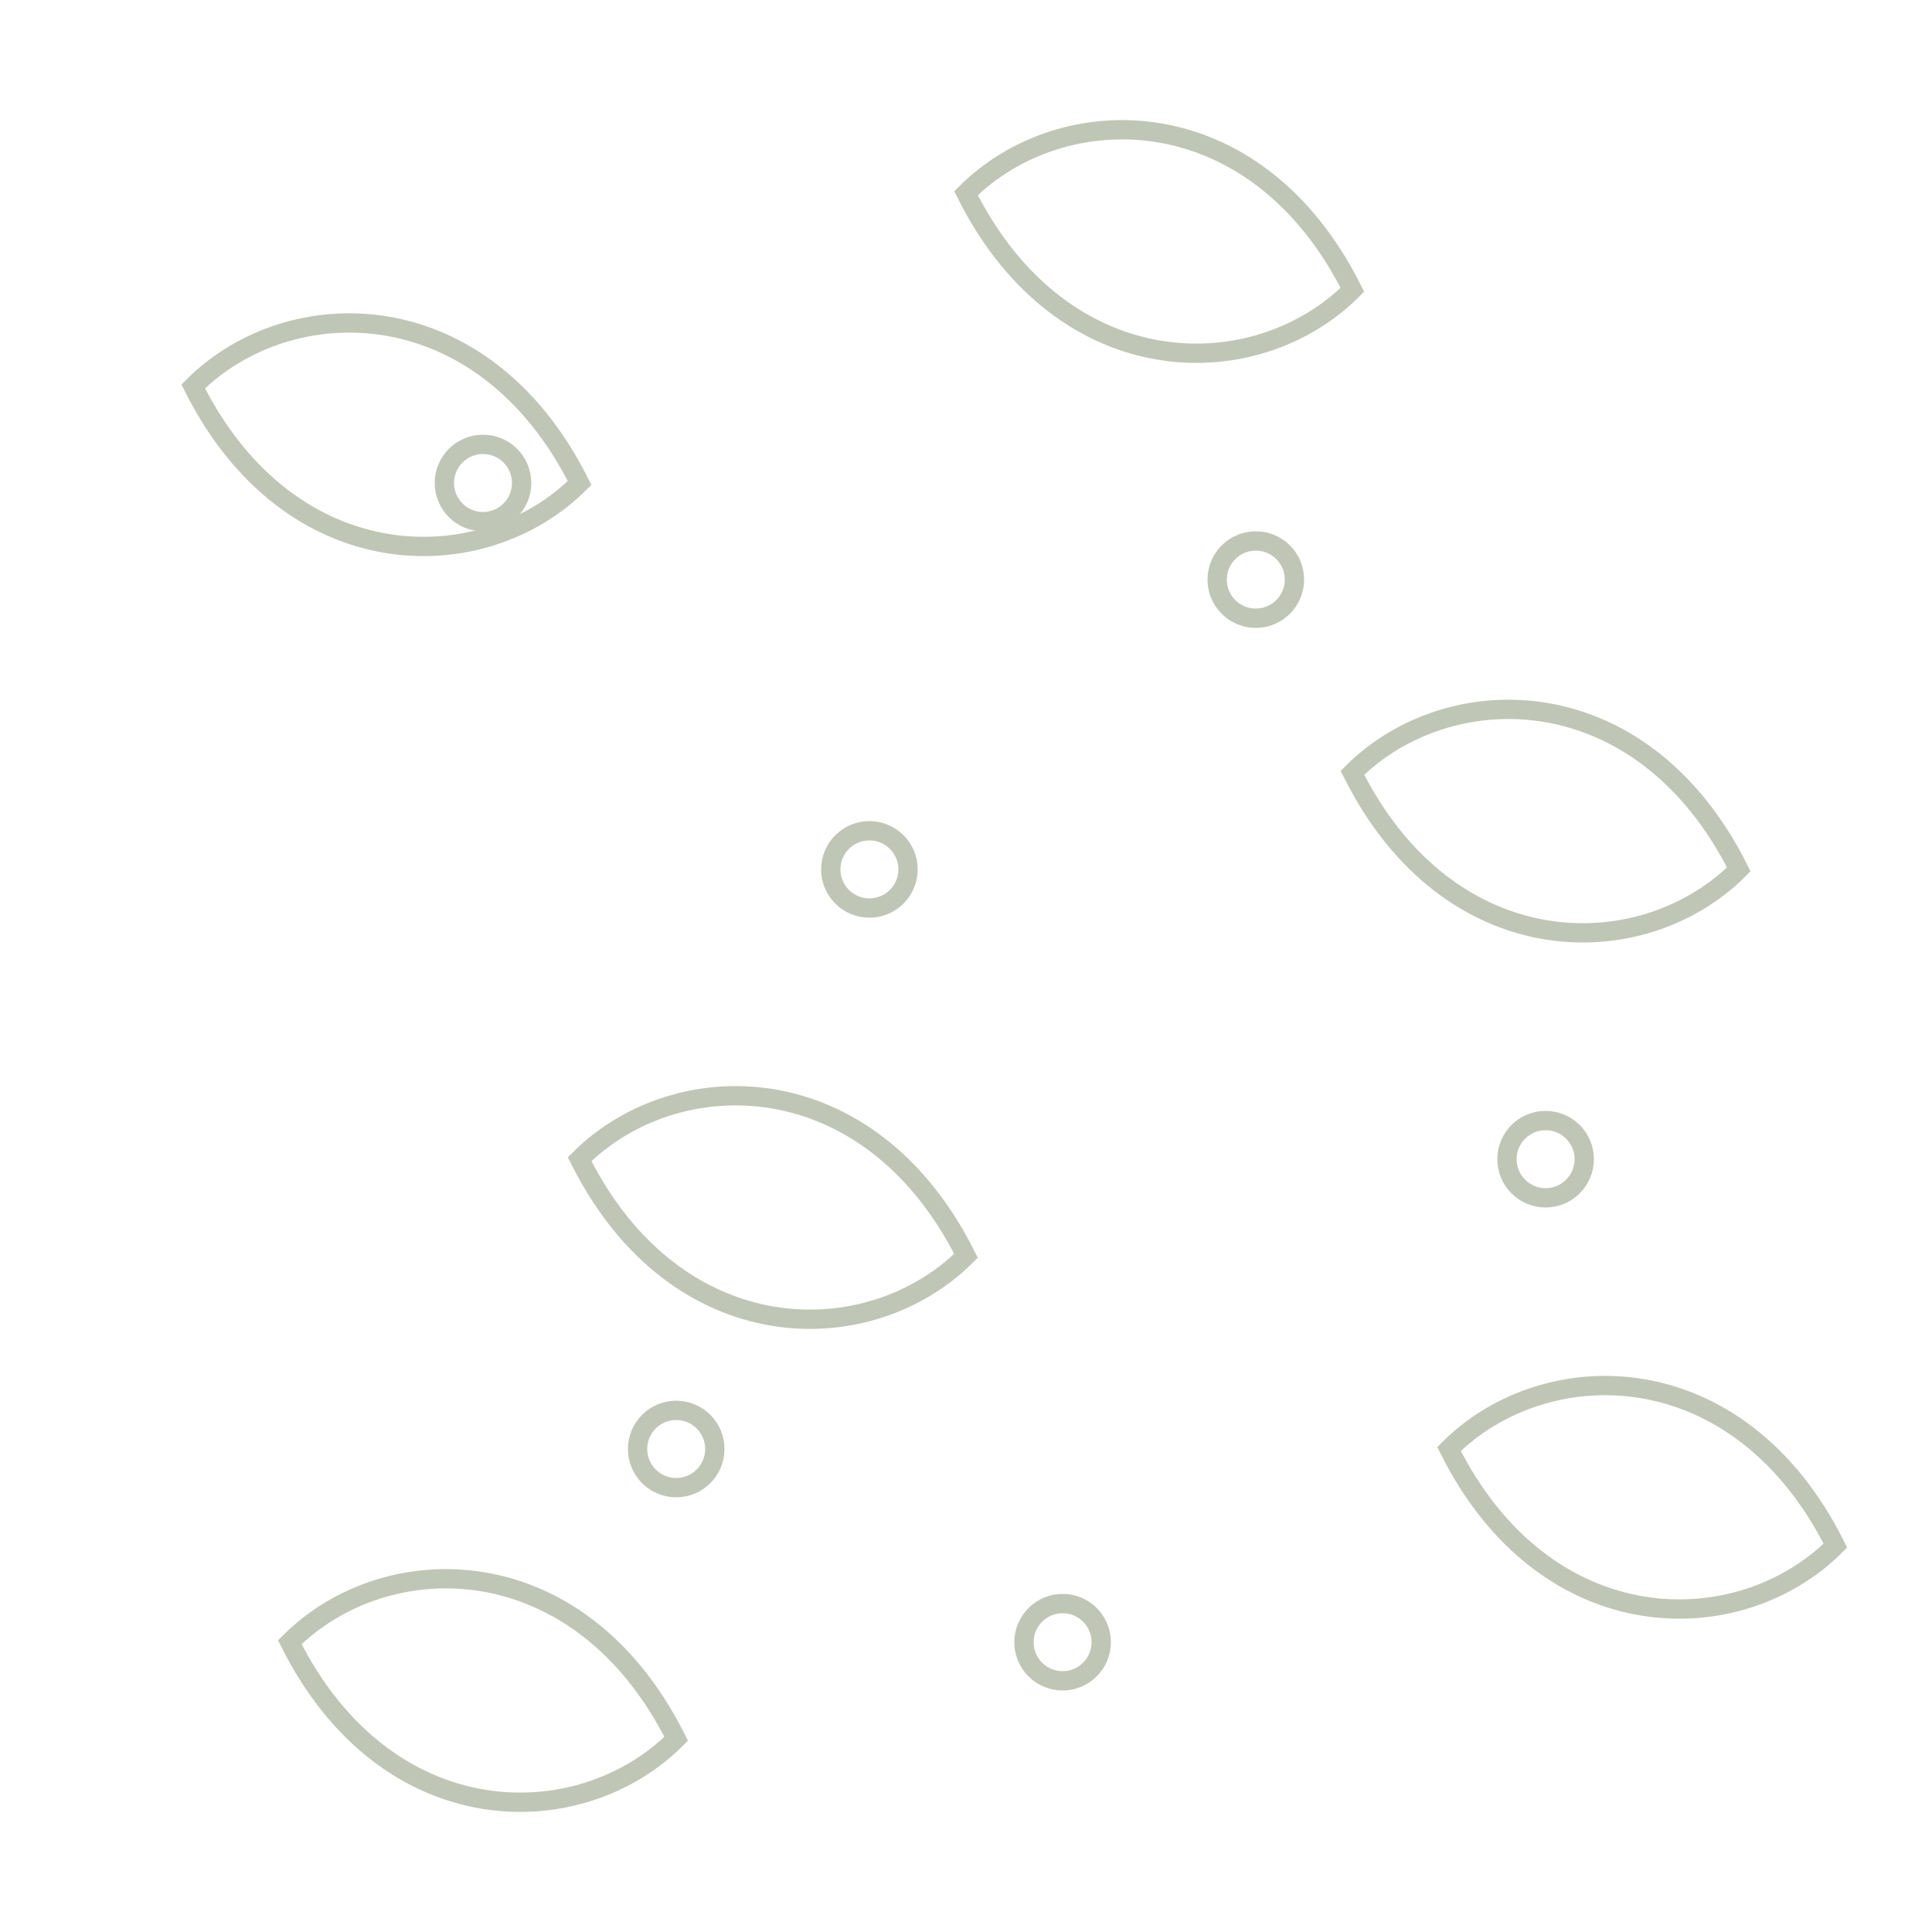 <?xml version="1.0" encoding="UTF-8"?>
<svg width="100" height="100" viewBox="0 0 100 100" xmlns="http://www.w3.org/2000/svg">
  <!-- Small decorative leaves pattern -->
  <g fill="none" stroke="#2d4108" stroke-width="1" opacity="0.3">
    <!-- Leaf 1 -->
    <path d="M10,20 C15,15 25,15 30,25 C25,30 15,30 10,20 Z" />
    
    <!-- Leaf 2 -->
    <path d="M50,10 C55,5 65,5 70,15 C65,20 55,20 50,10 Z" />
    
    <!-- Leaf 3 -->
    <path d="M70,40 C75,35 85,35 90,45 C85,50 75,50 70,40 Z" />
    
    <!-- Leaf 4 -->
    <path d="M30,60 C35,55 45,55 50,65 C45,70 35,70 30,60 Z" />
    
    <!-- Leaf 5 -->
    <path d="M75,75 C80,70 90,70 95,80 C90,85 80,85 75,75 Z" />
    
    <!-- Leaf 6 -->
    <path d="M15,85 C20,80 30,80 35,90 C30,95 20,95 15,85 Z" />
    
    <!-- Small decorative elements -->
    <circle cx="25" cy="25" r="2" />
    <circle cx="65" cy="30" r="2" />
    <circle cx="45" cy="45" r="2" />
    <circle cx="80" cy="60" r="2" />
    <circle cx="35" cy="75" r="2" />
    <circle cx="55" cy="85" r="2" />
  </g>
</svg>

